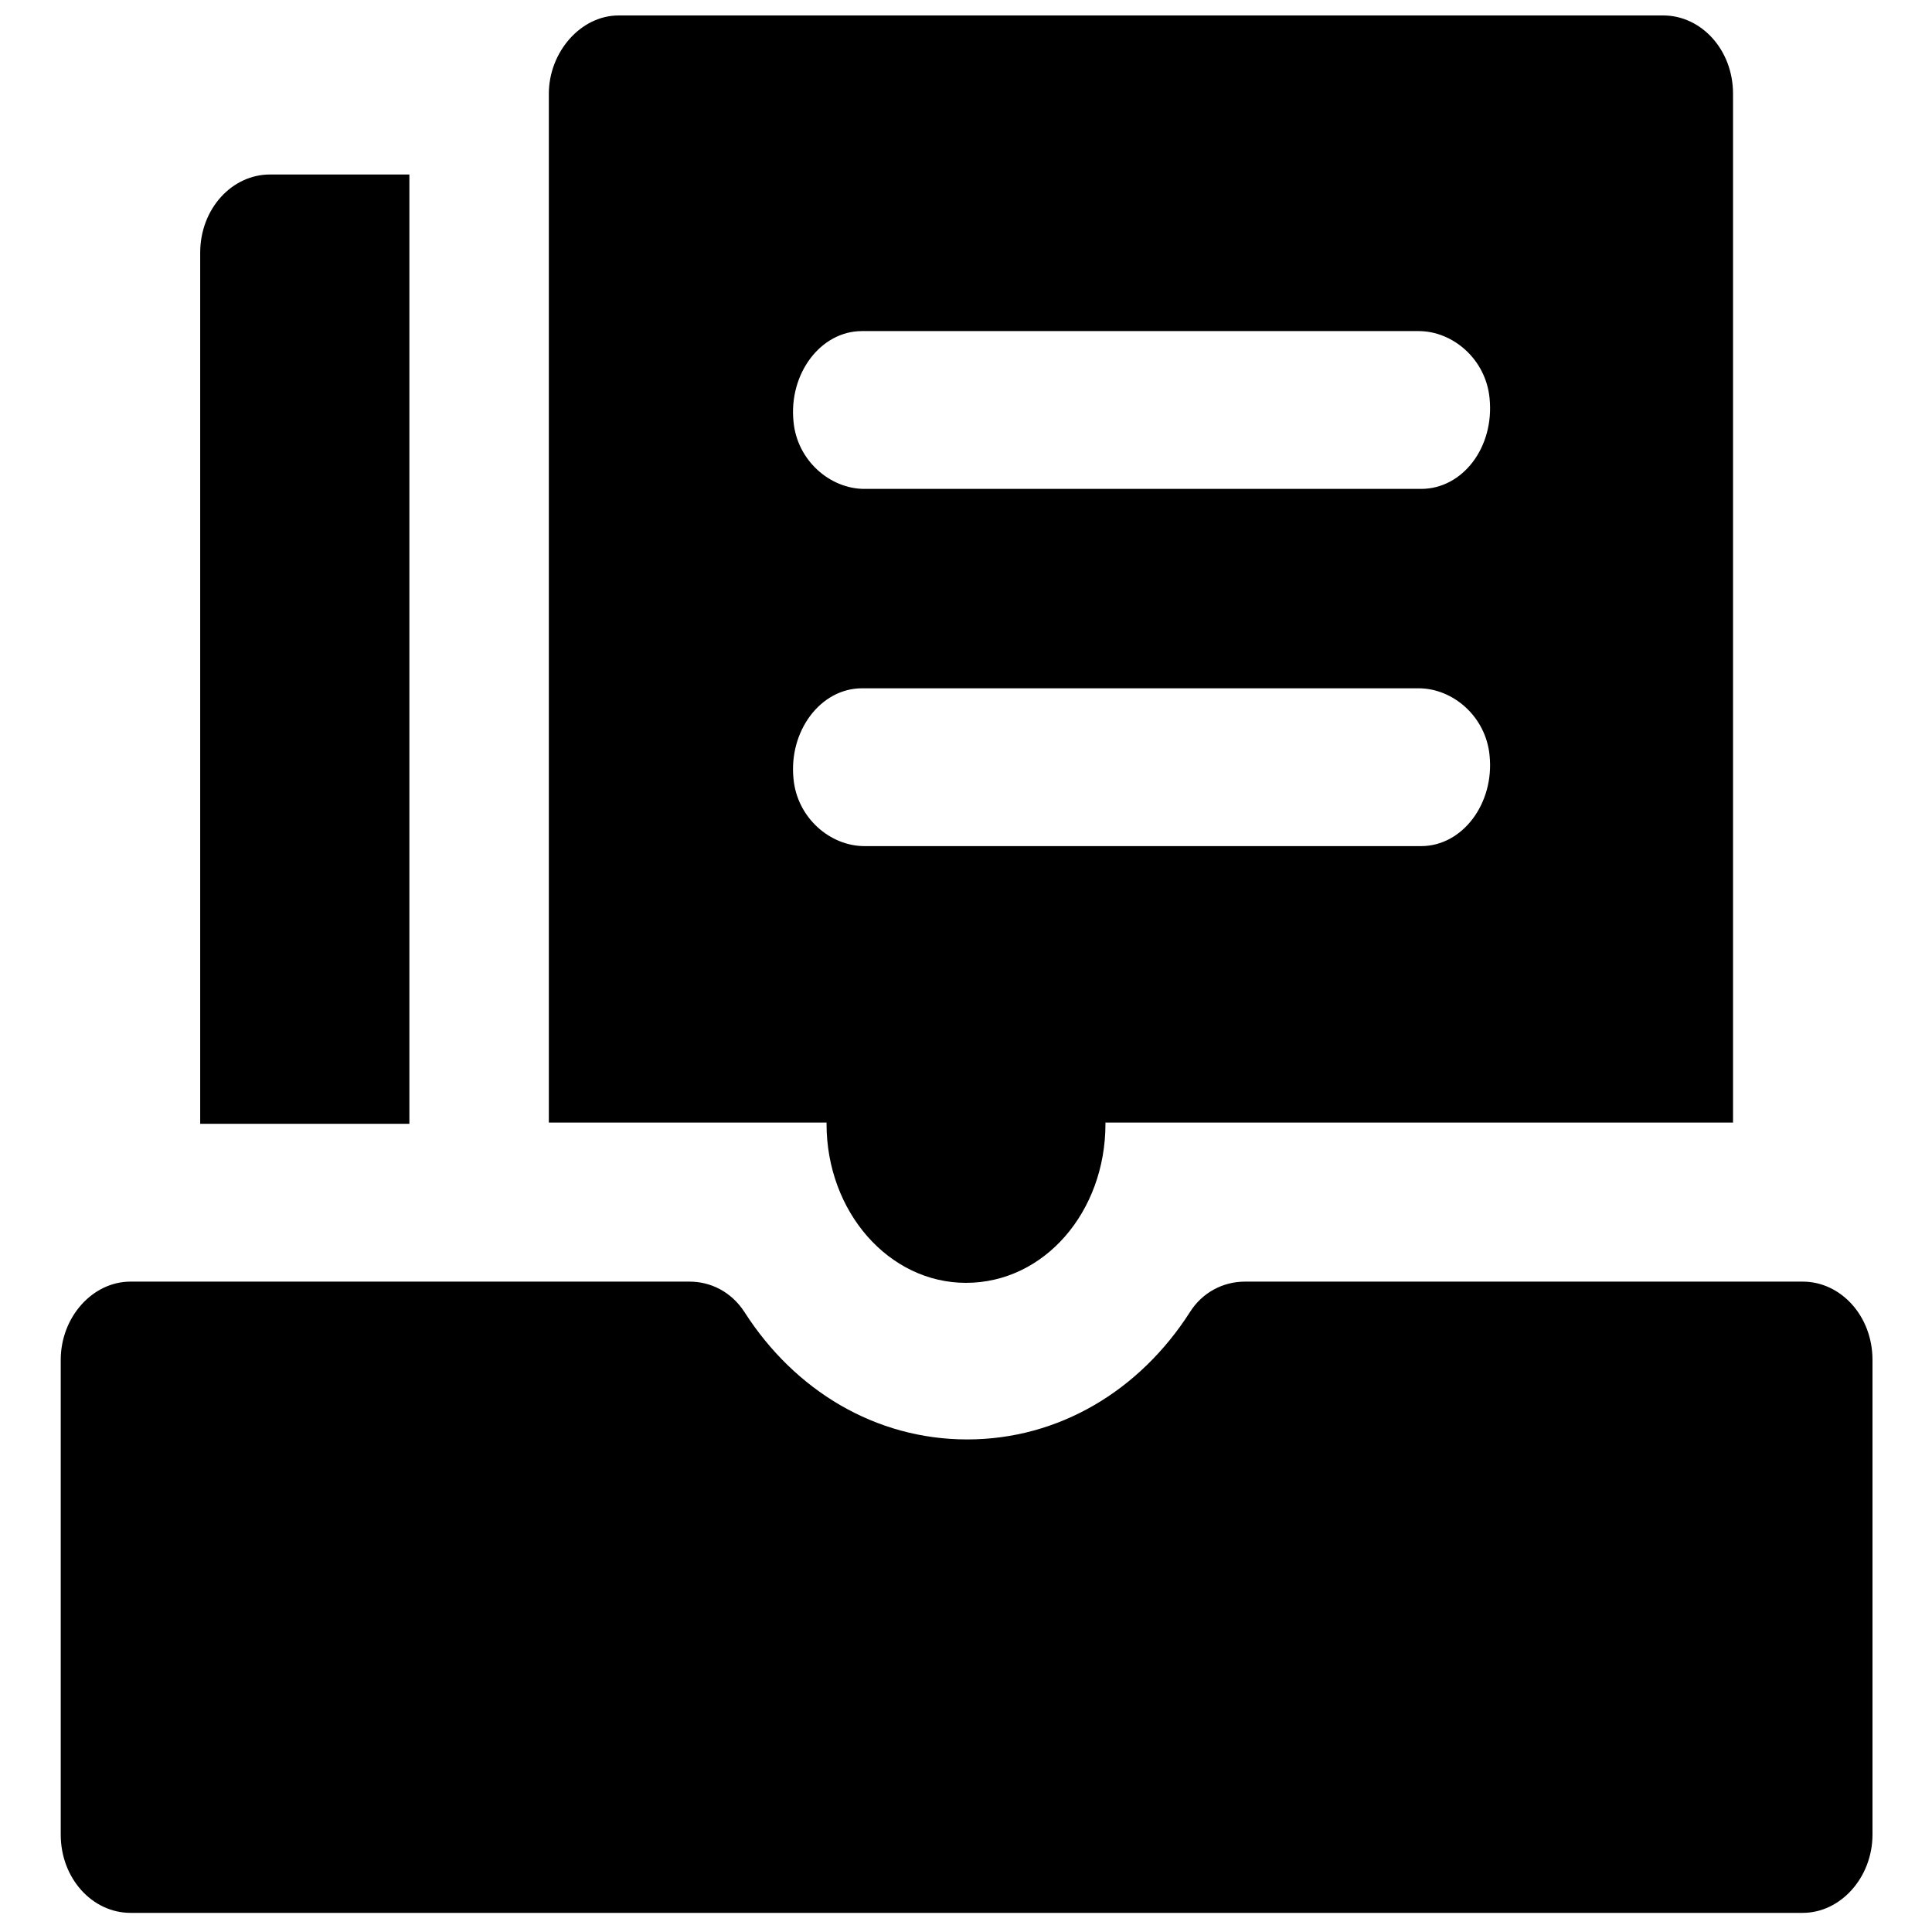 <?xml version="1.0" standalone="no"?><!DOCTYPE svg PUBLIC "-//W3C//DTD SVG 1.1//EN" "http://www.w3.org/Graphics/SVG/1.1/DTD/svg11.dtd"><svg t="1606382092646" class="icon" viewBox="0 0 1024 1024" version="1.1" xmlns="http://www.w3.org/2000/svg" p-id="2067" xmlns:xlink="http://www.w3.org/1999/xlink" width="128" height="128"><defs><style type="text/css"></style></defs><path d="M660.482 92.489v3.89c-0.648-2.594-0.648-3.242 0-3.89-0.648-1.297 0-1.945 0-3.89v3.89z m-222.399 503.154c0 46.684 33.068 84.291 73.917 84.291 41.497 0 73.917-37.607 73.917-84.291s-33.068-84.291-73.917-84.291-73.917 37.607-73.917 84.291z" p-id="2068"></path><path d="M659.834 679.286c-11.671 0-22.694 5.836-29.178 16.21-26.584 41.497-69.378 67.433-118.008 67.433s-91.424-25.936-118.008-67.433c-7.132-11.023-18.155-16.21-29.178-16.21H69.146c-20.1 0-36.959 18.803-36.959 41.497V972.36c0 23.342 16.858 41.497 36.959 41.497h886.356c20.1 0 36.959-18.803 36.959-41.497v-251.577c0-23.342-16.858-41.497-36.959-41.497h-295.668zM290.897 49.694v545.3h627.646V49.694c0-23.342-16.858-41.497-36.959-41.497H327.856c-20.1 0-36.959 19.452-36.959 41.497z m462.306 398.763H458.183c-18.155 0-35.662-14.913-37.607-35.662-2.594-25.287 14.265-47.981 36.31-47.981H751.906c18.155 0 35.662 14.913 37.607 35.662 2.594 25.287-14.265 47.981-36.31 47.981z m0-189.331H458.183c-18.155 0-35.662-14.913-37.607-35.662-2.594-25.287 14.265-47.981 36.31-47.981H751.906c18.155 0 35.662 14.913 37.607 35.662 2.594 25.936-14.265 47.981-36.31 47.981z m-536.223 336.517H106.105V133.986c0-23.342 16.858-41.497 36.959-41.497h73.917v503.154z" p-id="2069"></path></svg>